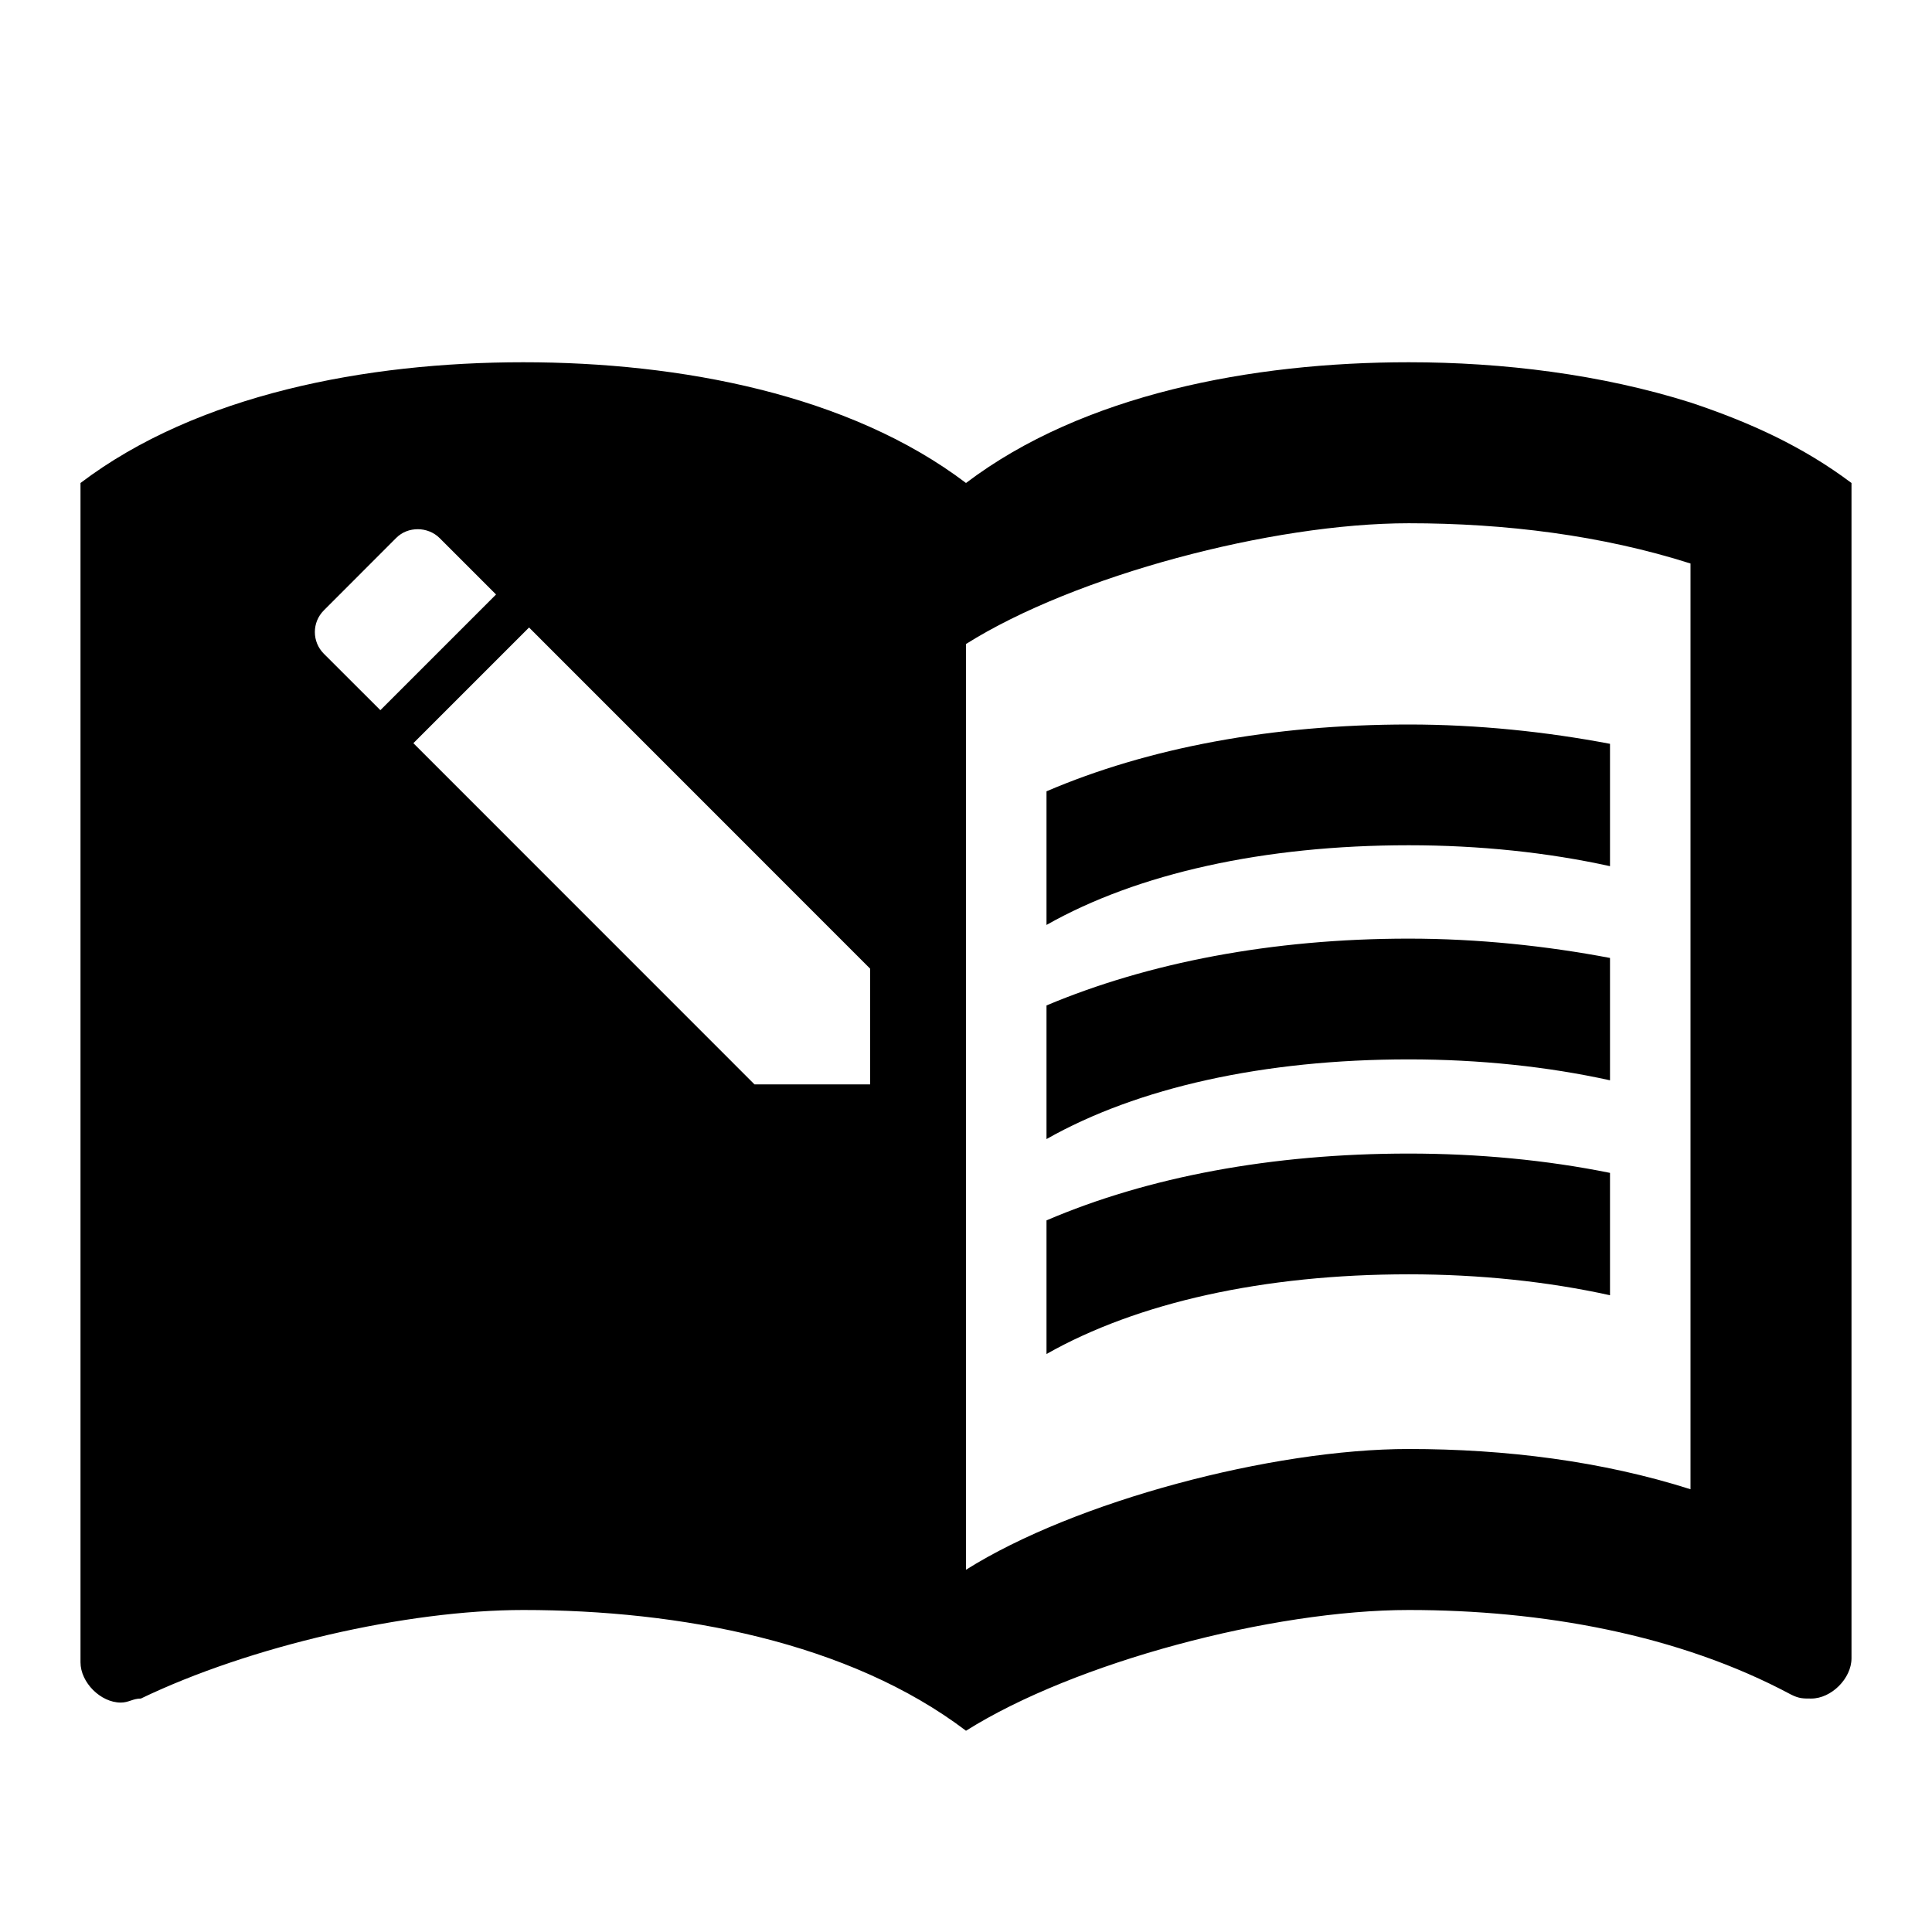 <?xml version="1.0" encoding="UTF-8" standalone="no"?>
<svg
   fill="current"
   width="24px"
   viewBox="0 0 24 24"
   height="24px"
>
  <g
     id="g4">
    <rect
       id="rect2"
       width="24"
       height="24"
       fill="none" />
  </g>
  <g
     id="g6" />
  <path
     d="M 6.5 4.5 C 4.55 4.5 2.45 4.9 1 6 L 1 20.65 C 1 20.9 1.25 21.15 1.5 21.15 C 1.6 21.15 1.65 21.1 1.75 21.1 C 3.1 20.45 5.05 20 6.5 20 C 8.45 20 10.55 20.4 12 21.5 C 13.35 20.65 15.8 20 17.5 20 C 19.15 20 20.85 20.301 22.25 21.051 C 22.35 21.101 22.4 21.1 22.5 21.1 C 22.75 21.1 23 20.85 23 20.6 L 23 6 C 22.4 5.55 21.75 5.25 21 5 C 19.89 4.65 18.67 4.5 17.5 4.5 C 15.55 4.5 13.45 4.9 12 6 C 10.55 4.9 8.45 4.5 6.5 4.5 z M 17.5 6.5 C 18.7 6.5 19.9 6.65 21 7 L 21 18.5 C 19.9 18.15 18.7 18 17.5 18 C 15.8 18 13.35 18.65 12 19.5 L 12 8 C 13.35 7.15 15.8 6.5 17.5 6.5 z M 5.191 6.574 C 5.287 6.574 5.388 6.611 5.461 6.684 L 6.162 7.385 L 4.725 8.822 L 4.023 8.121 C 3.874 7.972 3.874 7.731 4.023 7.582 L 4.92 6.684 C 4.997 6.607 5.092 6.574 5.191 6.574 z M 6.572 7.795 L 10.809 12.033 L 10.809 13.471 L 9.373 13.471 L 5.135 9.232 L 6.572 7.795 z "
     id="path8" />
  <g
     id="g16">
    <path
       id="path10"
       d="m 17.5,10.5 c 0.88,0 1.73,0.09 2.5,0.26 V 9.24 C 19.21,9.09 18.36,9 17.5,9 15.8,9 14.26,9.29 13,9.83 v 1.66 c 1.13,-0.64 2.7,-0.99 4.5,-0.99 z" />
    <path
       id="path12"
       d="m 13,12.49 v 1.66 c 1.13,-0.64 2.7,-0.99 4.5,-0.99 0.88,0 1.73,0.09 2.5,0.26 V 11.9 c -0.79,-0.15 -1.64,-0.24 -2.5,-0.24 -1.7,0 -3.24,0.3 -4.5,0.83 z" />
    <path
       id="path14"
       d="m 17.5,14.33 c -1.7,0 -3.24,0.29 -4.5,0.83 v 1.66 c 1.13,-0.64 2.7,-0.99 4.5,-0.99 0.88,0 1.73,0.09 2.5,0.26 v -1.52 c -0.79,-0.16 -1.64,-0.24 -2.5,-0.24 z" />
  </g>
  <path
     style="stroke-width:0.383"
     id="path865"
     fill="none"
     d="M 12,8 H 2.803 v 9.197 H 12 Z" />
</svg>
